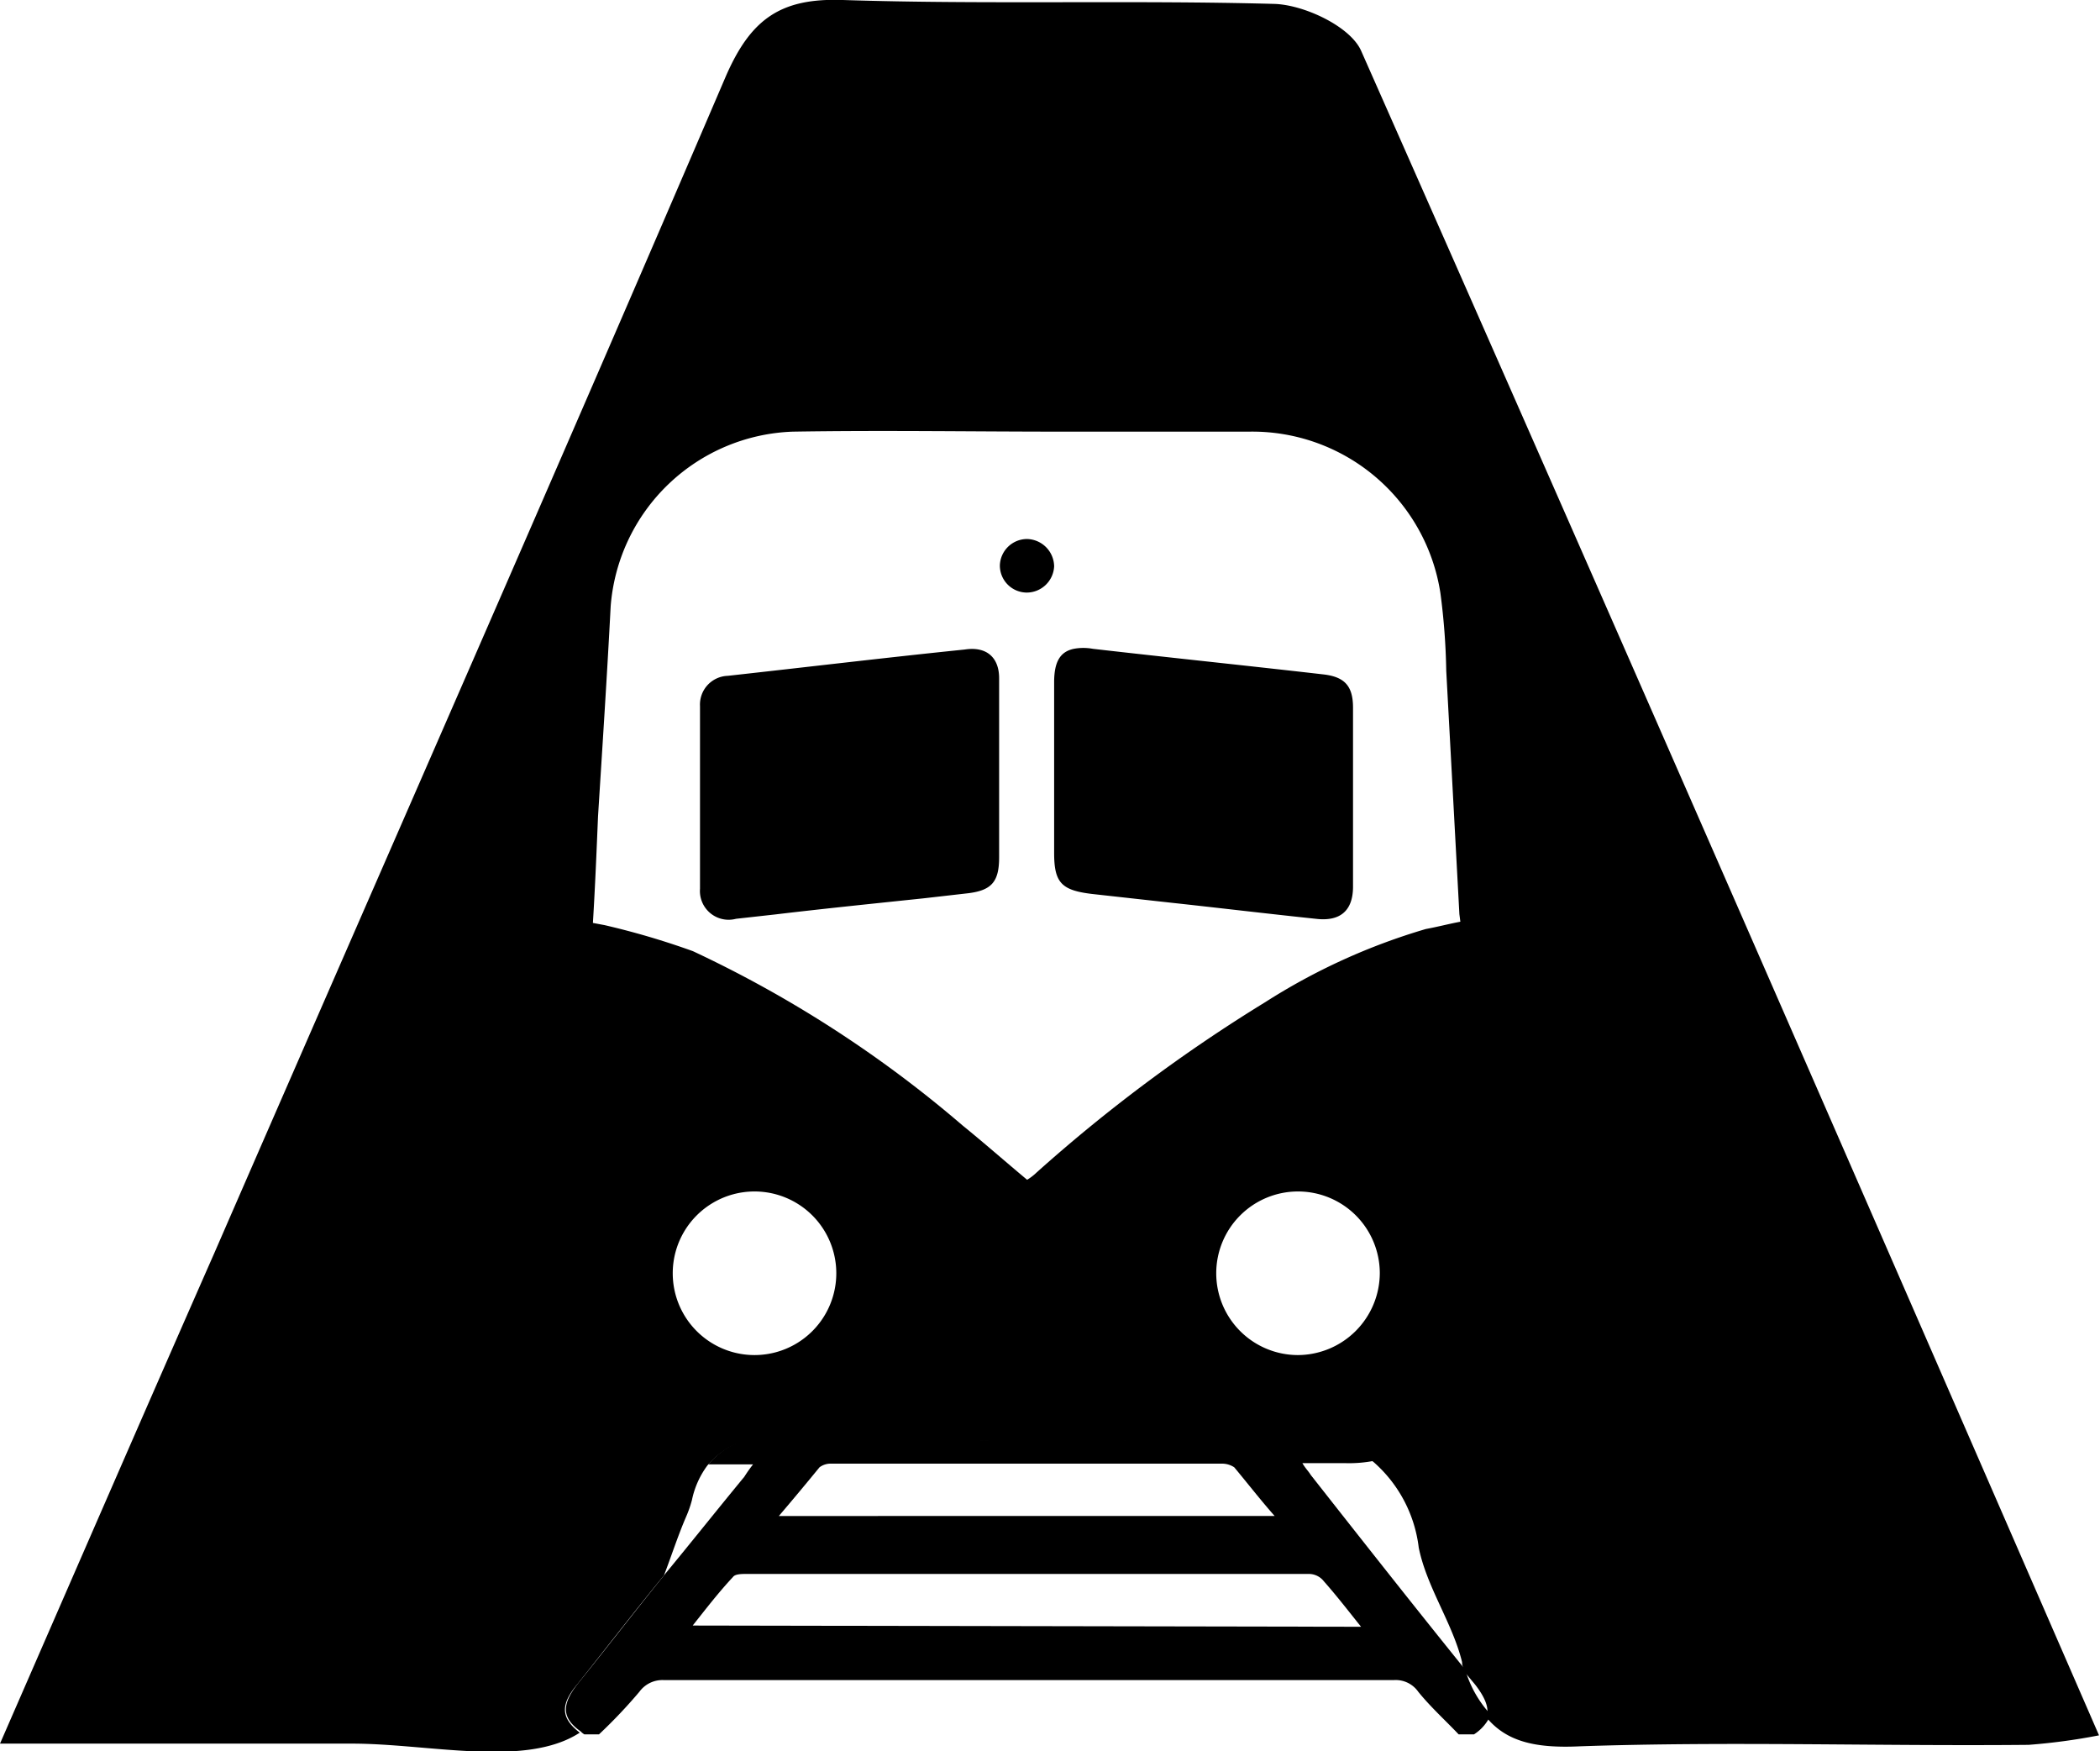 <svg id="Calque_1" data-name="Calque 1" xmlns="http://www.w3.org/2000/svg" viewBox="0 0 86.28 71.94"><path d="M60.2,68.58c-2.14-2.65-4.25-5.33-6.35-8-.09-.15-.22-.27-.34-.48.64,0,1.24,0,1.78,0A5.37,5.37,0,0,0,56.47,60c-1.15-.91-2.77-1.12-4.82-1-6.51.3-13,.15-19.55,0a3.34,3.34,0,0,0-3,1.15c.57,0,1.18,0,1.84,0a5.87,5.87,0,0,0-.36.51c-1.09,1.32-2.17,2.68-3.26,4v0c-1.2,1.48-2.37,3-3.55,4.46-.72.9-.69,1.45.09,2a.65.65,0,0,0,.15.12h.6a21.08,21.08,0,0,0,1.66-1.75,1.17,1.17,0,0,1,1-.48q15,0,30,0a1.13,1.13,0,0,1,1,.48c.51.63,1.12,1.18,1.66,1.75h.63a1.81,1.81,0,0,0,.69-.81v0A4.6,4.6,0,0,1,60.2,68.58ZM33.67,60.27a.76.76,0,0,1,.48-.15H50.23a.91.91,0,0,1,.48.15c.55.66,1.06,1.32,1.66,2H32C32.58,61.59,33.13,60.93,33.67,60.27Zm-5.21,6.5c.57-.72,1.08-1.38,1.66-2,.09-.12.36-.12.57-.12h23.1a.78.78,0,0,1,.6.3c.54.61,1,1.21,1.53,1.87Z"/><path d="M55.92,2.08c-.45-1-2.35-1.89-3.58-1.92C46.44,0,40.5.19,34.63,0c-2.56-.09-3.79.78-4.82,3.16-6.92,16.14-14,32.22-21,48.3C5.93,58,3.13,64.45,0,71.62c5.33,0,9.91,0,14.46,0,3.19,0,7.13,1,9.36-.45-.78-.6-.81-1.15-.09-2,1.18-1.48,2.35-3,3.55-4.46v0c.31-.81.58-1.65.91-2.41a4.66,4.66,0,0,0,.24-.69,3.6,3.6,0,0,1,.63-1.41,3.34,3.34,0,0,1,3-1.15c6.51.12,13,.27,19.55,0,2.05-.09,3.67.12,4.82,1a5.55,5.55,0,0,1,1.86,3.52c.33,1.63,1.39,3.1,1.78,4.7,0,.15.06.27.09.39l.45.54c.42.54.6,1,.45,1.33v0c.82,1,2,1.29,3.86,1.2,6.14-.21,12.29,0,18.43-.06a25.07,25.07,0,0,0,2.89-.39C76.07,47.92,66.07,25,55.92,2.08ZM31,55.66a3.36,3.36,0,1,1,0-6.72,3.36,3.36,0,0,1,0,6.72Zm22.31,0a3.36,3.36,0,1,1,3.38-3.37A3.38,3.38,0,0,1,53.33,55.66ZM60,37.86c-.48.09-.93.21-1.42.3a25.66,25.66,0,0,0-6.59,3,65.13,65.13,0,0,0-9.4,7,2.2,2.2,0,0,1-.39.3c-.9-.75-1.75-1.5-2.65-2.23a48.64,48.64,0,0,0-11.08-7.16A31.92,31.92,0,0,0,24.84,38l-.48-.09c.09-1.47.15-2.92.21-4.37.18-2.86.37-5.75.52-8.64a7.78,7.78,0,0,1,7.49-7.17c3.71-.06,7.38,0,11,0h7.74a7.82,7.82,0,0,1,7.86,6.63,27.49,27.49,0,0,1,.24,3.19c.18,3.31.36,6.66.54,10Z"/><path d="M43.31,23.26a1.13,1.13,0,0,1-1.12,1.08,1.11,1.11,0,0,1-1.11-1.12,1.12,1.12,0,0,1,1.11-1.08A1.14,1.14,0,0,1,43.31,23.26Z"/><path d="M55.59,29.07v7.35c0,1-.54,1.44-1.53,1.32-2-.21-4-.45-5.94-.66l-3.25-.36c-1.26-.15-1.56-.46-1.56-1.69v-7c0-.84.24-1.26.81-1.38a2.14,2.14,0,0,1,.78,0c3.13.36,6.33.69,9.46,1.05C55.26,27.8,55.59,28.19,55.59,29.07Z"/><path d="M41.05,27.86v7.35c0,1-.3,1.36-1.27,1.48l-1.84.21c-2,.21-4.06.42-6.08.66l-1.62.18a1.18,1.18,0,0,1-1.48-1.23V29a1.18,1.18,0,0,1,1.14-1.24c3.26-.36,6.51-.75,9.73-1.08C40.53,26.54,41.05,27,41.05,27.86Z"/></svg>